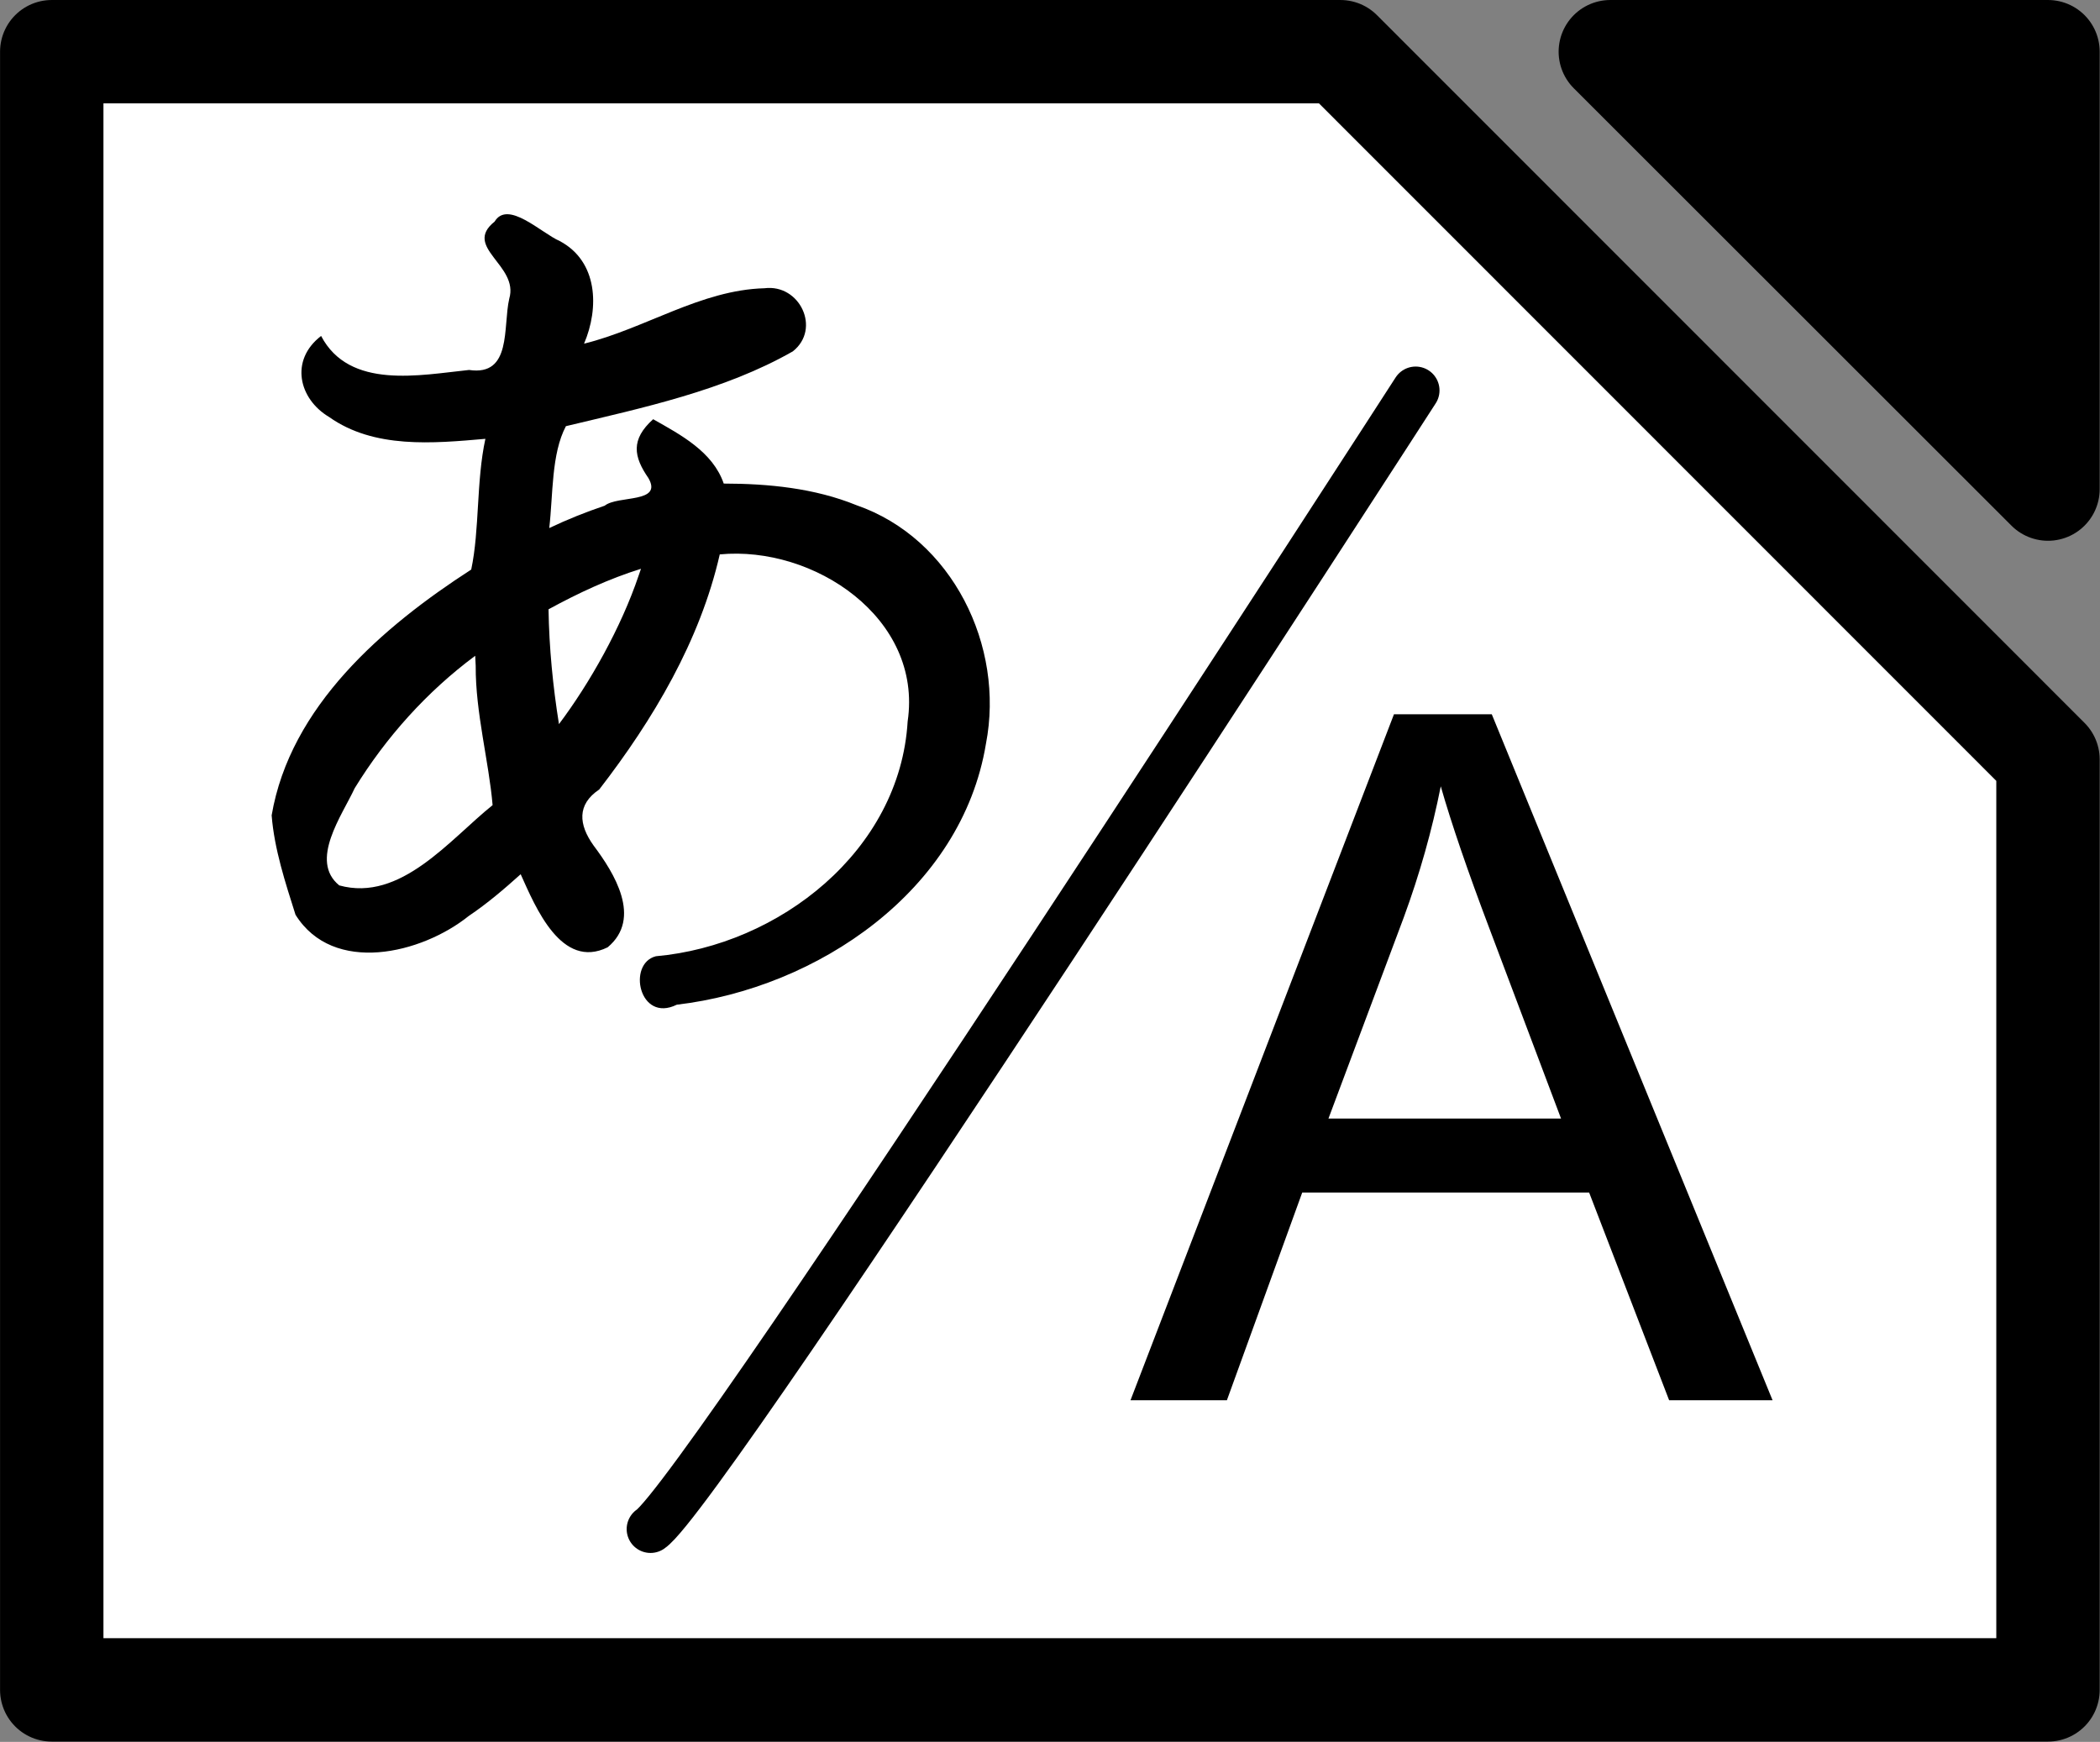 <?xml version="1.0" encoding="UTF-8" standalone="no"?>
<svg
   xmlns:dc="http://purl.org/dc/elements/1.1/"
   xmlns:cc="http://creativecommons.org/ns#"
   xmlns:rdf="http://www.w3.org/1999/02/22-rdf-syntax-ns#"
   xmlns:svg="http://www.w3.org/2000/svg"
   xmlns="http://www.w3.org/2000/svg"
   xmlns:sodipodi="http://sodipodi.sourceforge.net/DTD/sodipodi-0.dtd"
   xmlns:inkscape="http://www.inkscape.org/namespaces/inkscape"
   version="1.1"
   width="184.101"
   height="152.72"
   id="LO"
   inkscape:version="0.48.2 r9819"
   sodipodi:docname="makeflashcards.svg">
  <rect width="100%" height="100%" fill="#808080" stroke="none"/>
  <defs
     id="defs2999">
    <marker
       inkscape:stockid="Arrow2Lstart"
       orient="auto"
       refY="0"
       refX="0"
       id="Arrow2Lstart"
       style="overflow:visible">
      <path
         id="path3810"
         style="font-size:12px;fill-rule:evenodd;stroke-width:0.625;stroke-linejoin:round"
         d="M 8.719,4.034 -2.207,0.016 8.719,-4.002 c -1.745,2.372 -1.735,5.617 -6e-7,8.035 z"
         transform="matrix(1.1,0,0,1.1,1.1,0)"
         inkscape:connector-curvature="0" />
    </marker>
    <marker
       inkscape:stockid="Arrow1Lstart"
       orient="auto"
       refY="0"
       refX="0"
       id="Arrow1Lstart"
       style="overflow:visible">
      <path
         id="path3792"
         d="M 0,0 5,-5 -12.5,0 5,5 0,0 z"
         style="fill-rule:evenodd;stroke:#000000;stroke-width:1pt;marker-start:none"
         transform="matrix(0.8,0,0,0.8,10,0)"
         inkscape:connector-curvature="0" />
    </marker>
  </defs>
  <sodipodi:namedview
     pagecolor="#ffffff"
     bordercolor="#666666"
     borderopacity="1"
     objecttolerance="10"
     gridtolerance="10"
     guidetolerance="10"
     inkscape:pageopacity="0"
     inkscape:pageshadow="2"
     inkscape:window-width="1280"
     inkscape:window-height="968"
     id="namedview2997"
     showgrid="false"
     inkscape:zoom="0.89393939"
     inkscape:cx="-203.04913"
     inkscape:cy="111.45762"
     inkscape:window-x="-4"
     inkscape:window-y="-4"
     inkscape:window-maximized="1"
     inkscape:current-layer="g2993"
     fit-margin-top="0"
     fit-margin-left="0"
     fit-margin-right="0"
     fit-margin-bottom="0" />
  <g
     id="g2993"
     transform="matrix(0.61,0,0,0.61,24.44,-5.898)">
    <g
       id="g4451" />
    <g
       id="g3012"
       transform="matrix(1.143,0,0,1.143,-14.34,-16.048)">
      <g
         transform="matrix(0,-1,-1,0,241.5,241.5)"
         id="g3011">
        <path
           d="m 123.5,6.5 -117,0 0,251 206,0 0,-162.031 L 123.5,6.5 z"
           id="sheet"
           style="fill:#ffffff;stroke:#000000;stroke-width:13;stroke-linejoin:round"
           inkscape:connector-curvature="0" />
        <path
           d="m 212.5,61.531 0,-55.031 -55,0 55,55.031 z"
           id="corner"
           style="stroke:#000000;stroke-width:13;stroke-linejoin:round"
           inkscape:connector-curvature="0" />
      </g>
      <g
         id="text3003"
         style="font-size:120.513px;font-style:normal;font-weight:normal;line-height:125%;letter-spacing:0px;word-spacing:0px;fill:#000000;fill-opacity:1;stroke:none;font-family:Sans">
        <path
           id="path3004"
           d="m 119.636,198.582 33.129,-86.266 12.298,0 35.307,86.266 -13.005,0 -10.062,-26.127 -36.072,0 -9.474,26.127 z m 24.891,-35.424 29.246,0 -9.003,-23.891 c -2.746,-7.257 -4.786,-13.22 -6.12,-17.889 -1.098,5.531 -2.648,11.024 -4.649,16.476 z"
           inkscape:connector-curvature="0" />
      </g>
      <path
         inkscape:connector-curvature="0"
         id="text3007"
         d="m 39.681,50.368 c -4.055,3.238 3.092,5.468 1.844,9.688 -0.817,3.551 0.359,9.77 -5.051,8.966 -6.146,0.632 -15.05,2.512 -18.606,-4.278 -3.982,3.062 -2.798,7.928 1,10.188 5.657,4.017 13.082,3.323 19.656,2.75 -1.162,5.346 -0.716,11.415 -1.781,16.438 -11.119,7.178 -22.757,17.196 -25.094,30.906 0.336,4.26 1.718,8.446 3,12.5 4.74,7.608 15.858,4.915 21.781,0.156 2.33,-1.567 4.442,-3.374 6.531,-5.25 1.872,4.159 5.12,12.055 10.938,9.188 4.381,-3.659 0.809,-9.367 -1.781,-12.812 -1.863,-2.609 -2.11,-5.135 0.719,-7.031 6.796,-8.798 12.674,-18.689 15.156,-29.563 11.797,-1.132 25.54,7.984 23.625,21 -0.968,16.279 -16.164,28.155 -31.656,29.531 -3.636,0.921 -2.111,8.426 2.625,6.094 17.696,-2.077 35.833,-14.346 38.875,-32.812 2.387,-12.287 -4.233,-25.835 -16.281,-30 -5.268,-2.149 -11.099,-2.713 -16.688,-2.719 -1.379,-4.01 -5.409,-6.134 -8.875,-8.094 -2.844,2.559 -2.46,4.708 -0.594,7.406 1.847,3.201 -3.842,2.139 -5.5,3.469 -2.388,0.804 -4.716,1.739 -6.969,2.812 0.486,-4.198 0.252,-9.337 2.094,-12.812 9.674,-2.314 19.912,-4.486 28.531,-9.406 3.577,-2.82 0.885,-8.502 -3.562,-7.938 -7.998,0.212 -15.004,5.073 -22.688,6.969 1.929,-4.512 1.743,-10.359 -3.062,-12.906 -2.302,-0.996 -6.528,-5.218 -8.188,-2.438 z m 18.125,44.469 c -2.208,6.564 -6.162,13.572 -10.031,18.719 -0.759,-4.736 -1.237,-9.591 -1.312,-14.438 3.732,-2.036 7.592,-3.84 11.625,-5.094 l -0.281,0.812 z m -20.5,11.406 c -0.033,5.856 1.662,12.04 2.125,17.5 -5.358,4.292 -11.553,12.229 -19.281,10.094 -3.821,-3.102 0.383,-8.846 1.938,-12.219 3.952,-6.429 9.092,-12.152 15.156,-16.656 l 0.049,0.999 0.014,0.282 z"
         style="font-size:112.583px;font-style:normal;font-weight:normal;line-height:125%;letter-spacing:0px;word-spacing:0px;fill:#000000;fill-opacity:1;stroke:none;font-family:Sans" />
      <path
         style="fill:none;stroke:#000000;stroke-width:6;stroke-linecap:round;stroke-linejoin:miter;stroke-miterlimit:4;stroke-opacity:1;stroke-dasharray:none"
         d="M 59.288,214.78 C 66,210.305 155.492,71.593 155.492,71.593"
         id="path2992"
         inkscape:connector-curvature="0" />
    </g>
  </g>
</svg>

